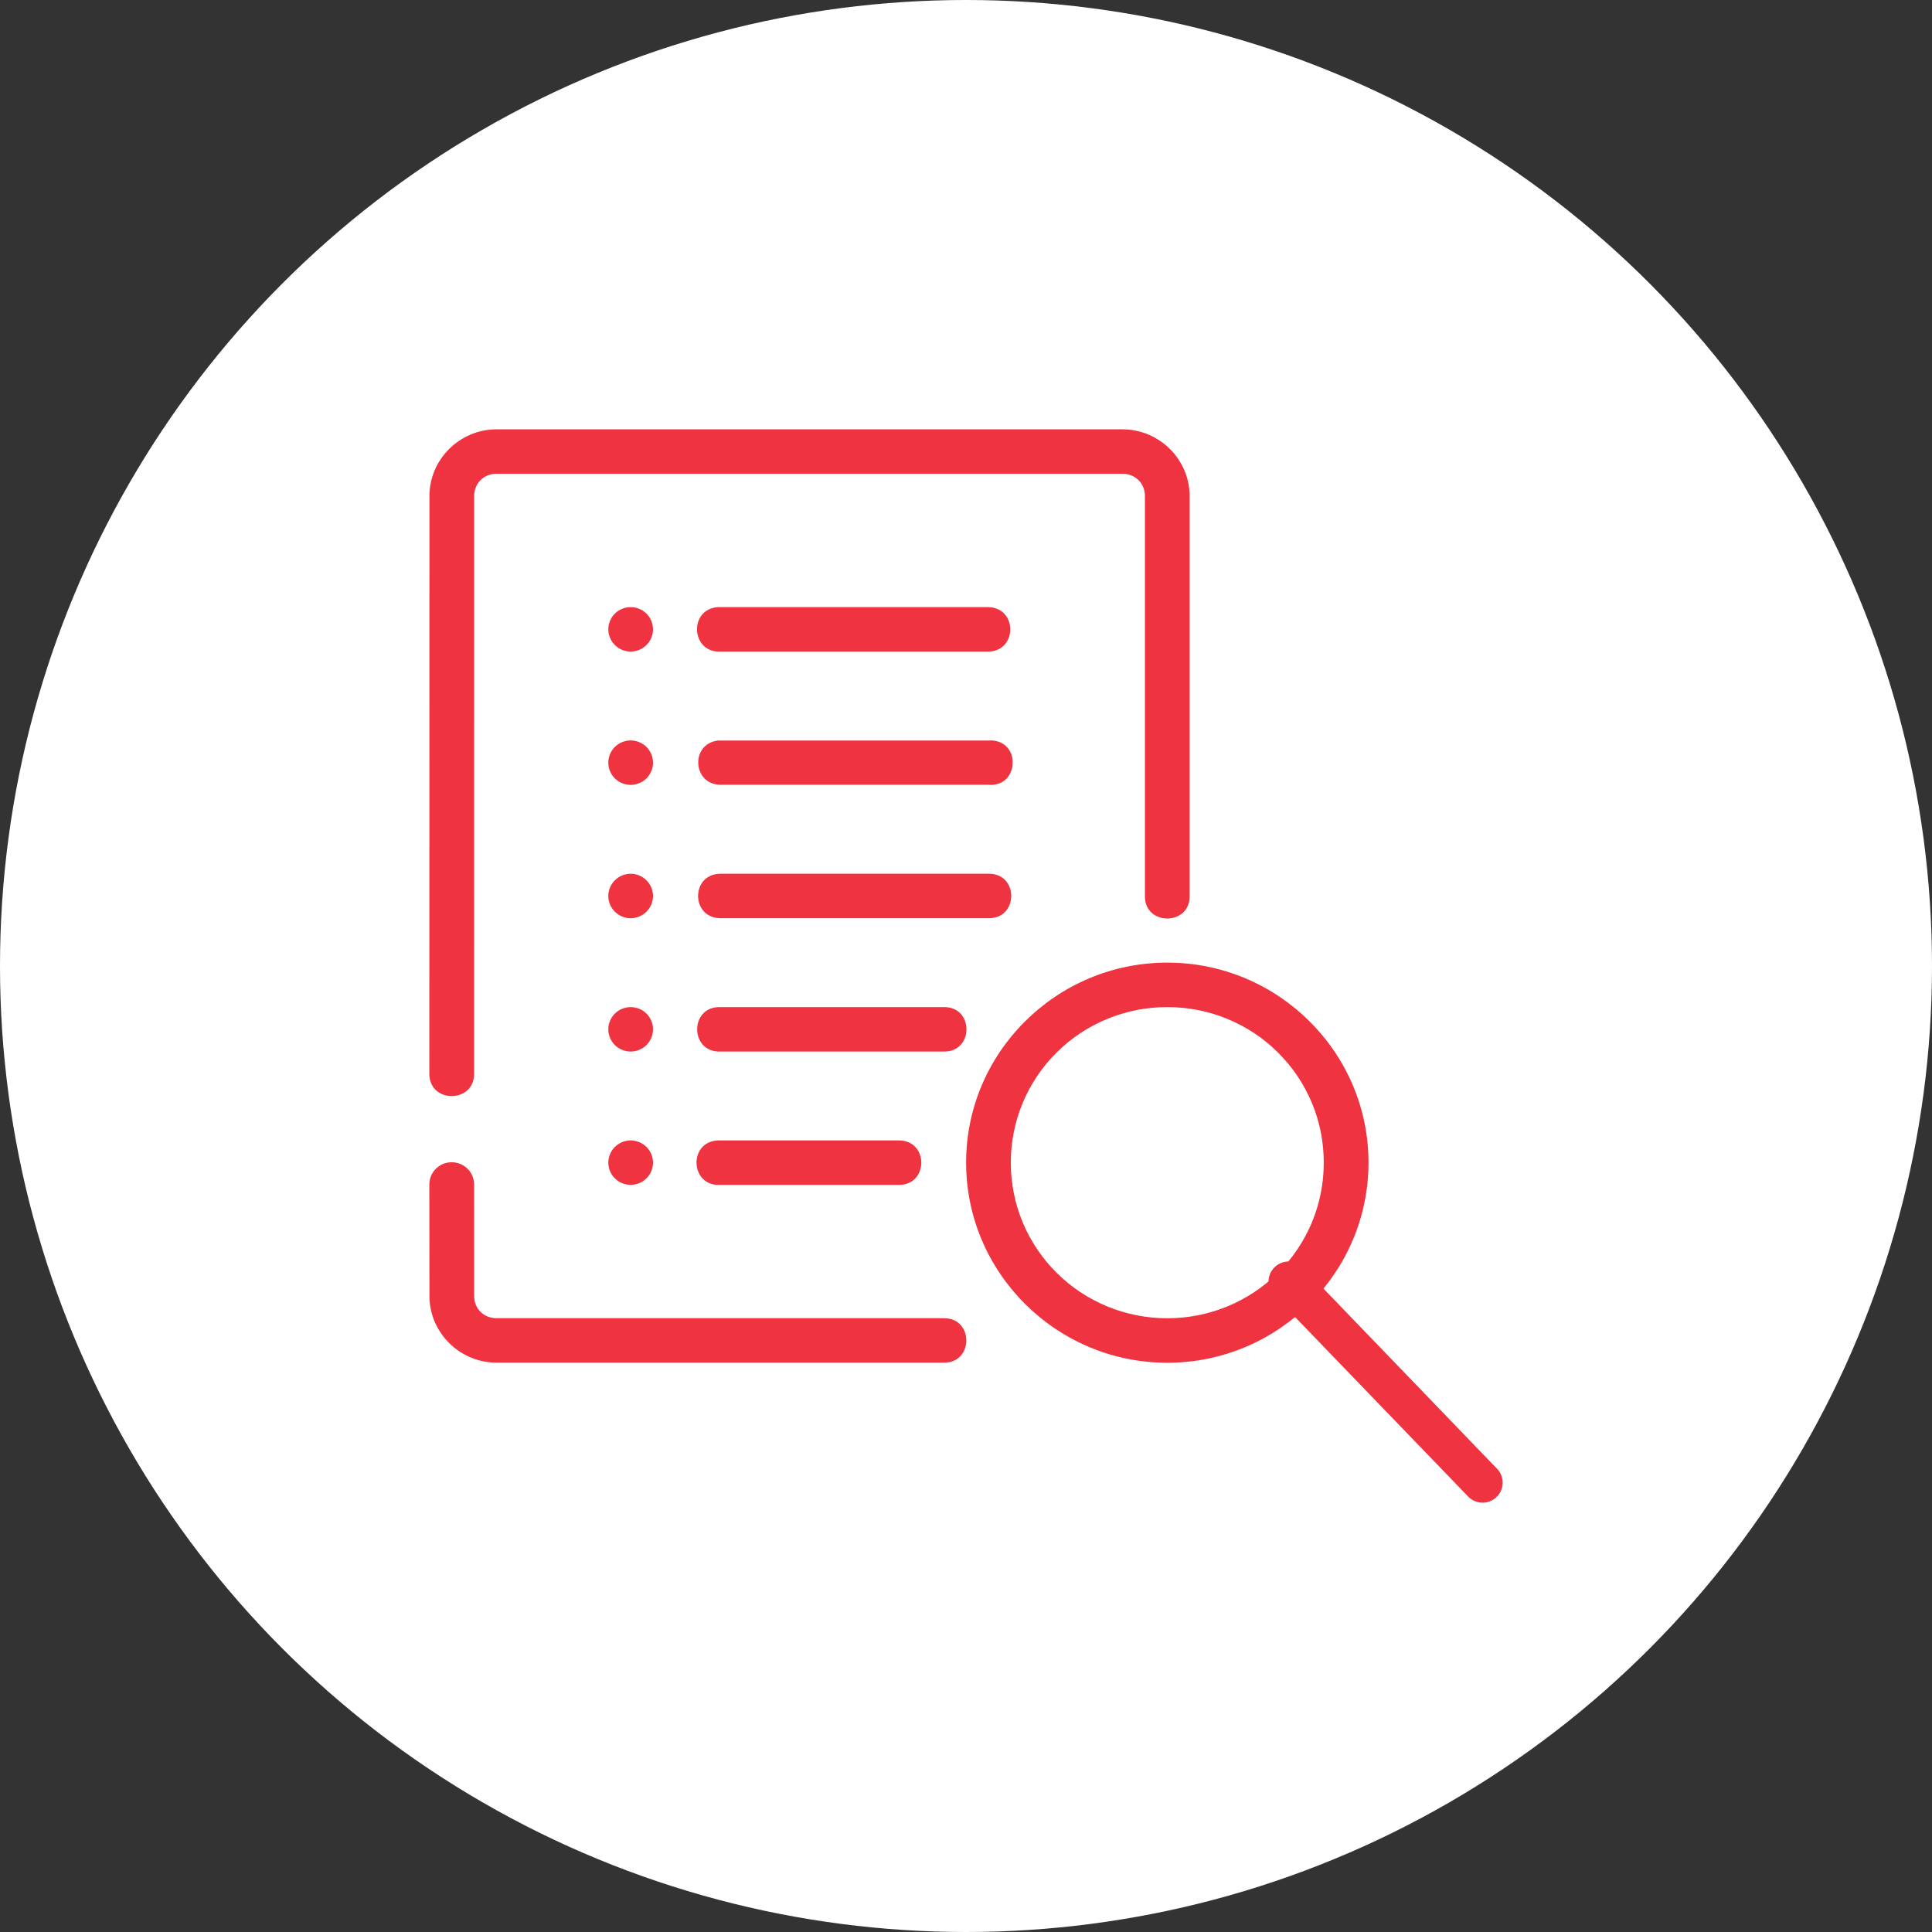 <svg width="36" height="36" viewBox="0 0 36 36" fill="none" xmlns="http://www.w3.org/2000/svg">
<rect x="0" y="0" width="36" height="36" fill="#333333" stroke="none"/>
<circle cx="18" cy="18" r="18" fill="white"/>
<path fill-rule="evenodd" clip-rule="evenodd" d="M9.252 8C8.566 8 8.002 8.561 8.002 9.242L8 20.01C8 20.562 8.834 20.562 8.834 20.01L8.835 9.242C8.835 9.006 9.014 8.828 9.252 8.828H20.917C21.155 8.828 21.334 9.006 21.334 9.242V16.695C21.325 17.255 22.175 17.255 22.167 16.695V9.242C22.167 8.561 21.602 8 20.917 8H9.252ZM11.751 11.313C11.641 11.313 11.535 11.356 11.457 11.434C11.379 11.511 11.335 11.617 11.335 11.727C11.335 11.836 11.379 11.942 11.457 12.019C11.535 12.097 11.641 12.141 11.751 12.141C11.862 12.141 11.968 12.097 12.046 12.019C12.124 11.942 12.168 11.836 12.168 11.727C12.168 11.617 12.124 11.511 12.046 11.434C11.968 11.356 11.862 11.313 11.751 11.313ZM13.376 11.313C12.833 11.351 12.872 12.156 13.416 12.142H18.417C18.961 12.13 18.961 11.325 18.417 11.313H13.416C13.403 11.313 13.389 11.313 13.376 11.313ZM11.751 13.797C11.641 13.797 11.535 13.841 11.457 13.918C11.379 13.996 11.335 14.101 11.335 14.211C11.335 14.321 11.379 14.426 11.457 14.504C11.535 14.582 11.641 14.625 11.751 14.625C11.862 14.625 11.968 14.582 12.046 14.504C12.124 14.426 12.168 14.321 12.168 14.211C12.168 14.101 12.124 13.996 12.046 13.918C11.968 13.841 11.862 13.797 11.751 13.797ZM18.463 13.797C18.448 13.797 18.432 13.797 18.417 13.799H13.416C13.403 13.798 13.389 13.798 13.376 13.799C12.865 13.862 12.901 14.609 13.416 14.623H18.417C18.989 14.674 19.037 13.809 18.463 13.797ZM13.416 16.281C12.872 16.292 12.872 17.097 13.416 17.109H18.417C18.985 17.121 18.985 16.268 18.417 16.281H13.416ZM11.751 16.281C11.641 16.281 11.535 16.325 11.457 16.403C11.379 16.48 11.335 16.586 11.335 16.695C11.335 16.805 11.379 16.911 11.457 16.988C11.535 17.066 11.641 17.11 11.751 17.11C11.862 17.11 11.968 17.066 12.046 16.988C12.124 16.911 12.168 16.805 12.168 16.695C12.168 16.586 12.124 16.48 12.046 16.403C11.968 16.325 11.862 16.281 11.751 16.281ZM11.751 18.766C11.641 18.766 11.535 18.809 11.457 18.887C11.379 18.965 11.335 19.07 11.335 19.18C11.335 19.29 11.379 19.395 11.457 19.473C11.535 19.55 11.641 19.594 11.751 19.594C11.862 19.594 11.968 19.55 12.046 19.473C12.124 19.395 12.168 19.29 12.168 19.18C12.168 19.07 12.124 18.965 12.046 18.887C11.968 18.809 11.862 18.766 11.751 18.766ZM13.416 18.766C12.849 18.753 12.849 19.606 13.416 19.594H17.583C18.151 19.606 18.151 18.753 17.583 18.766H13.416ZM11.751 21.25C11.641 21.25 11.535 21.294 11.457 21.372C11.379 21.449 11.335 21.555 11.335 21.664C11.335 21.774 11.379 21.879 11.457 21.957C11.535 22.035 11.641 22.078 11.751 22.078C11.862 22.078 11.968 22.035 12.046 21.957C12.124 21.879 12.168 21.774 12.168 21.664C12.168 21.555 12.124 21.449 12.046 21.372C11.968 21.294 11.862 21.25 11.751 21.25ZM13.376 21.25C12.82 21.277 12.86 22.106 13.416 22.079H16.75C17.306 22.079 17.306 21.25 16.75 21.25H13.416C13.403 21.25 13.389 21.25 13.376 21.25ZM8.413 21.657C8.357 21.657 8.303 21.669 8.252 21.69C8.202 21.712 8.156 21.743 8.118 21.782C8.079 21.822 8.049 21.868 8.029 21.919C8.009 21.97 7.999 22.024 8 22.079L8.002 24.149C8.002 24.83 8.566 25.391 9.252 25.391H17.584C18.147 25.399 18.147 24.555 17.584 24.563H9.252C9.014 24.563 8.835 24.385 8.835 24.149L8.834 22.079C8.835 22.024 8.825 21.968 8.804 21.917C8.784 21.866 8.753 21.819 8.713 21.779C8.674 21.74 8.627 21.709 8.575 21.688C8.524 21.667 8.468 21.656 8.413 21.657ZM21.751 17.937C19.685 17.937 18.002 19.61 18.002 21.663C18.002 23.717 19.685 25.393 21.751 25.393C23.817 25.393 25.5 23.717 25.5 21.663C25.5 19.61 23.817 17.937 21.751 17.937ZM21.751 18.766C22.134 18.765 22.514 18.839 22.868 18.985C23.222 19.13 23.544 19.343 23.814 19.613C24.085 19.882 24.3 20.202 24.446 20.553C24.593 20.905 24.667 21.283 24.666 21.663C24.667 22.044 24.593 22.422 24.447 22.774C24.3 23.126 24.086 23.446 23.815 23.715C23.544 23.985 23.222 24.198 22.868 24.344C22.514 24.49 22.134 24.564 21.751 24.564C21.368 24.564 20.988 24.49 20.634 24.344C20.28 24.198 19.958 23.985 19.687 23.715C19.416 23.446 19.202 23.126 19.055 22.774C18.909 22.422 18.835 22.044 18.835 21.663C18.835 21.283 18.909 20.905 19.056 20.553C19.202 20.202 19.416 19.882 19.688 19.613C19.958 19.343 20.28 19.13 20.634 18.985C20.988 18.839 21.368 18.765 21.751 18.766Z" fill="#EF3340"/>
<path d="M27.626 28C27.527 28 27.43 27.961 27.357 27.886L23.742 24.137C23.598 23.989 23.604 23.753 23.753 23.61C23.902 23.467 24.14 23.472 24.284 23.62L27.895 27.368C28.039 27.517 28.034 27.753 27.885 27.896C27.812 27.966 27.718 28 27.626 28Z" fill="#EF3340"/>
</svg>
